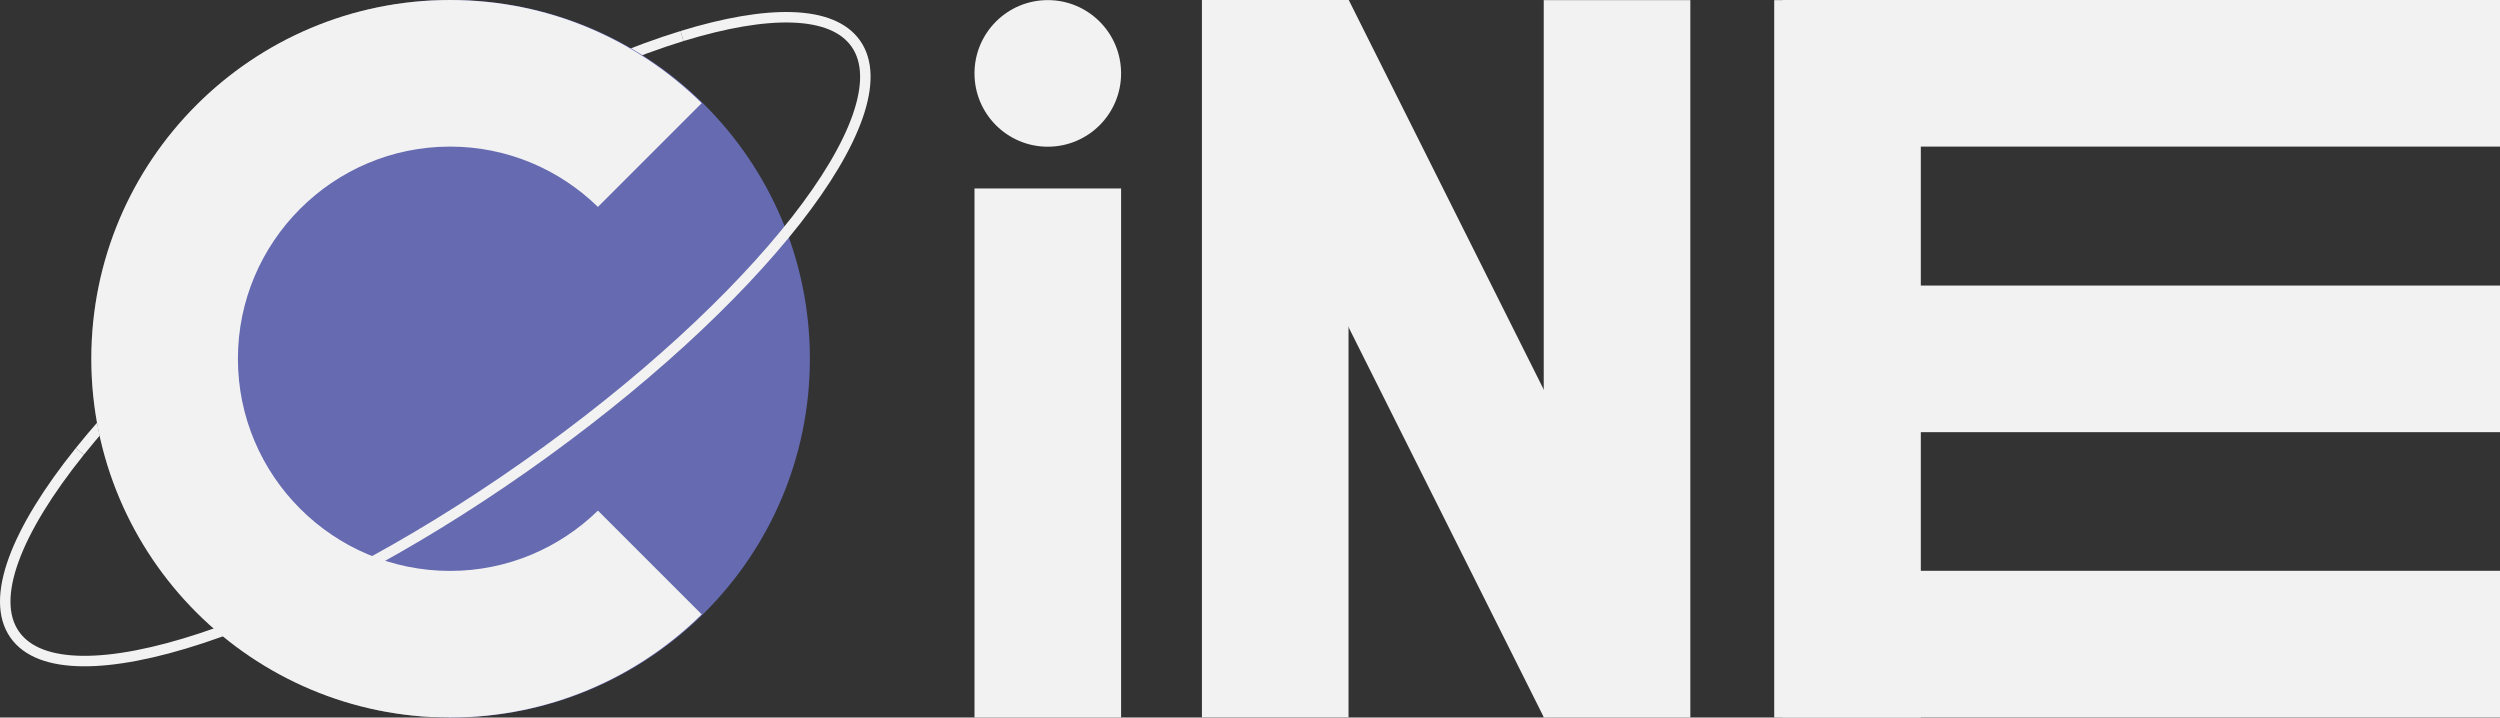 <?xml version="1.0" encoding="UTF-8"?>
<svg id="Layer_1" data-name="Layer 1" xmlns="http://www.w3.org/2000/svg" viewBox="0 0 238.74 68.52">
  <rect x="0" y="0" width="238.74" height="68.52" fill="#333333" stroke="none"/>
  <defs>
    <style>
      .cls-1 {
        fill: #595a5c;
      }

      .cls-2 {
        fill: #656ab1;
      }

      .cls-3 {
        fill: none;
        stroke: #f2f2f2;
        stroke-miterlimit: 10;
      }

      .cls-4 {
        fill: #f2f2f2;
      }
    </style>
  </defs>
  <path class="cls-3" d="M65.13,3.44c-9.01,2.77-20.51,8.62-32.12,16.78-10.77,7.57-19.65,15.73-25.39,22.89"/>
  <circle class="cls-2" cx="43.08" cy="34.26" r="34.26"/>
  <path class="cls-1" d="M42.98,68.52c-16.18-1.88-28.13-19.97-28.13-34.25S25.85,2.26,42.54.01C23.82.25,8.72,15.49,8.72,34.26s15.34,34.26,34.26,34.26h0"/>
  <path class="cls-4" d="M57.1,48.76c-3.65,3.56-8.63,5.76-14.12,5.76-11.17,0-20.26-9.09-20.26-20.26s9.09-20.26,20.26-20.26c5.49,0,10.47,2.2,14.12,5.76l9.91-9.91C60.82,3.76,52.34,0,42.98,0,24.06,0,8.72,15.34,8.72,34.26s15.34,34.26,34.26,34.26c9.36,0,17.85-3.76,24.03-9.85l-9.91-9.91Z"/>
  <path class="cls-3" d="M7.62,43.11C1.54,50.69-1.02,57.16,1.41,60.61c4.73,6.72,26.54-.46,48.72-16.05S86.45,10.89,81.73,4.17c-2.25-3.21-8.39-3.25-16.6-.73"/>
  <rect class="cls-4" x="93.06" y="18" width="14" height="50.52"/>
  <circle class="cls-4" cx="100.06" cy="7.01" r="7"/>
  <rect class="cls-4" x="114.78" y="0" width="14" height="68.51"/>
  <rect class="cls-4" x="147.42" y=".01" width="14" height="68.51"/>
  <rect class="cls-4" x="131.12" y="-.55" width="14" height="69.61" transform="translate(-.73 65.44) rotate(-26.59)"/>
  <rect class="cls-4" x="169.43" y=".01" width="14" height="68.51"/>
  <rect class="cls-4" x="197.49" y="-27.25" width="14" height="68.51" transform="translate(211.49 -197.49) rotate(90)"/>
  <rect class="cls-4" x="197.49" y=".01" width="14" height="68.51" transform="translate(238.75 -170.22) rotate(90)"/>
  <rect class="cls-4" x="197.49" y="27.26" width="14" height="68.51" transform="translate(266 -142.98) rotate(90)"/>
</svg>